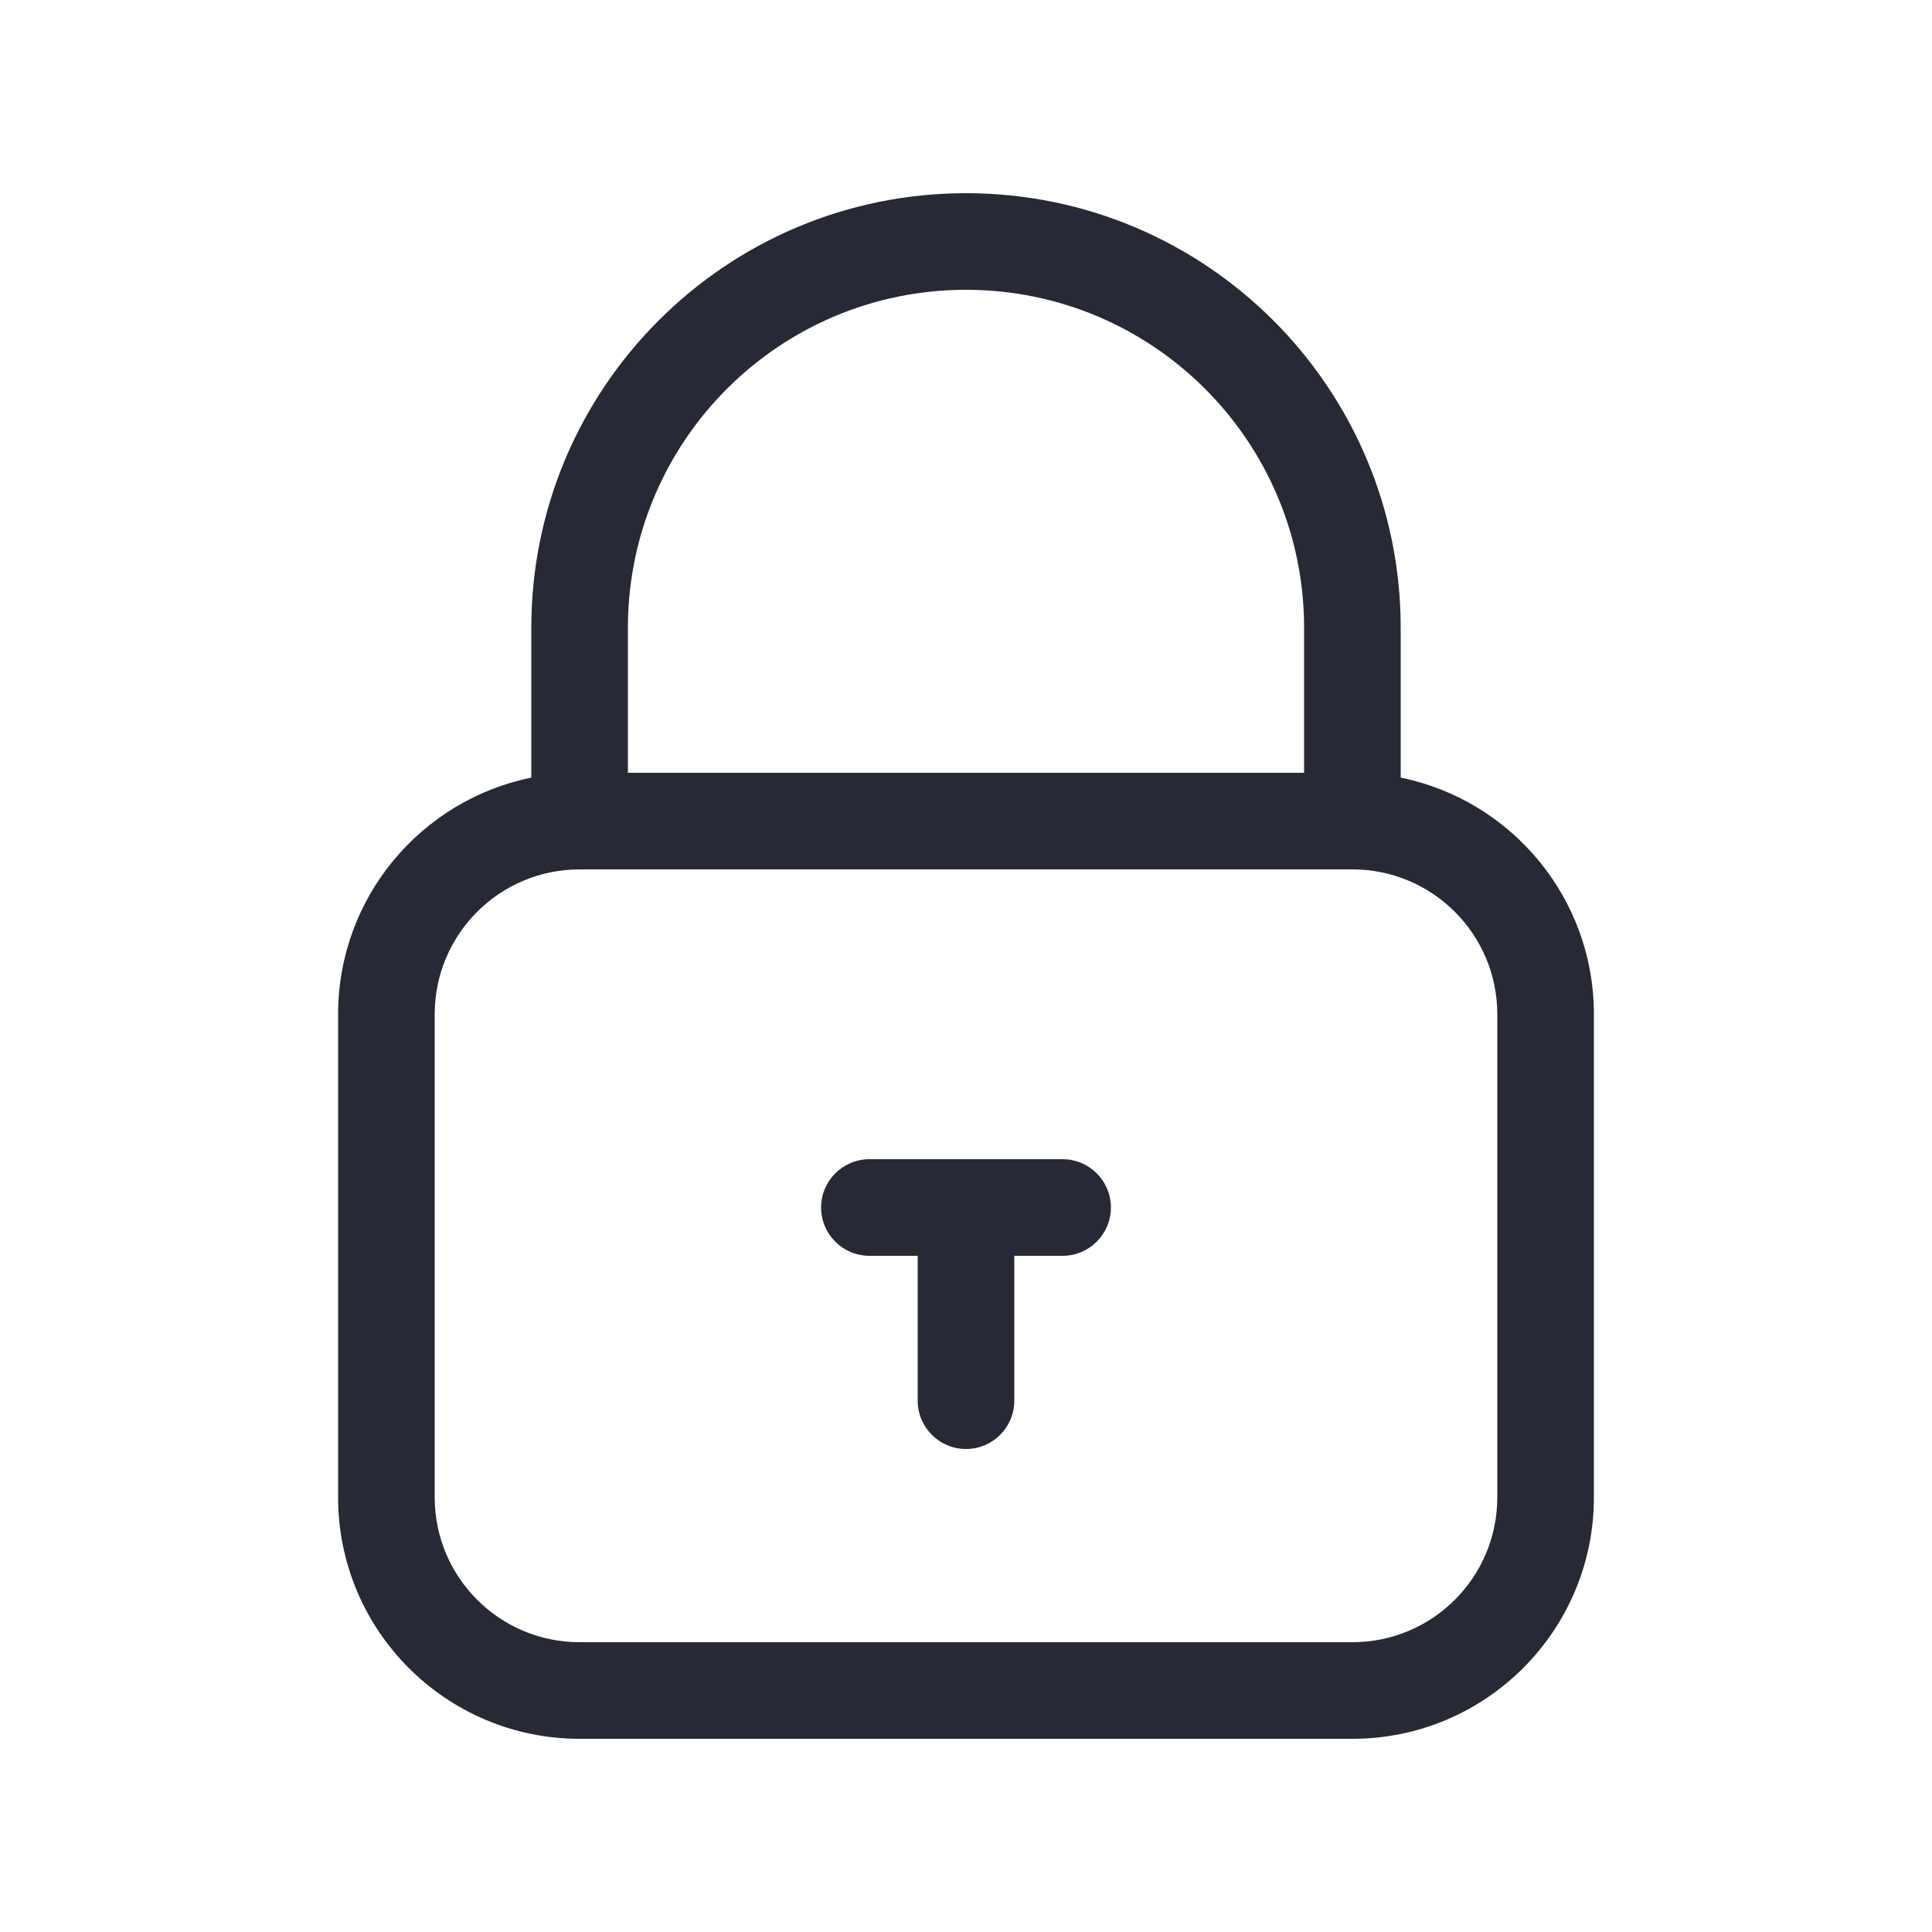 <svg width="40" height="40" viewBox="0 0 40 40" fill="none" xmlns="http://www.w3.org/2000/svg">
<path fill-rule="evenodd" clip-rule="evenodd" d="M20 6C16.134 6 13 9.134 13 13L13 16H27V13C27 9.134 23.866 6 20 6ZM29 16.1V13C29 8.029 24.971 4 20 4C15.029 4 11 8.029 11 13L11 16.1C8.718 16.563 7 18.581 7 21V31C7 33.761 9.239 36 12 36H28C30.761 36 33 33.761 33 31V21C33 18.581 31.282 16.563 29 16.1ZM12 18C10.343 18 9 19.343 9 21V31C9 32.657 10.343 34 12 34H28C29.657 34 31 32.657 31 31V21C31 19.343 29.657 18 28 18H12ZM17 25C17 24.448 17.448 24 18 24H22C22.552 24 23 24.448 23 25C23 25.552 22.552 26 22 26H21V29C21 29.552 20.552 30 20 30C19.448 30 19 29.552 19 29V26H18C17.448 26 17 25.552 17 25Z" fill="#272A35"/>
</svg>
